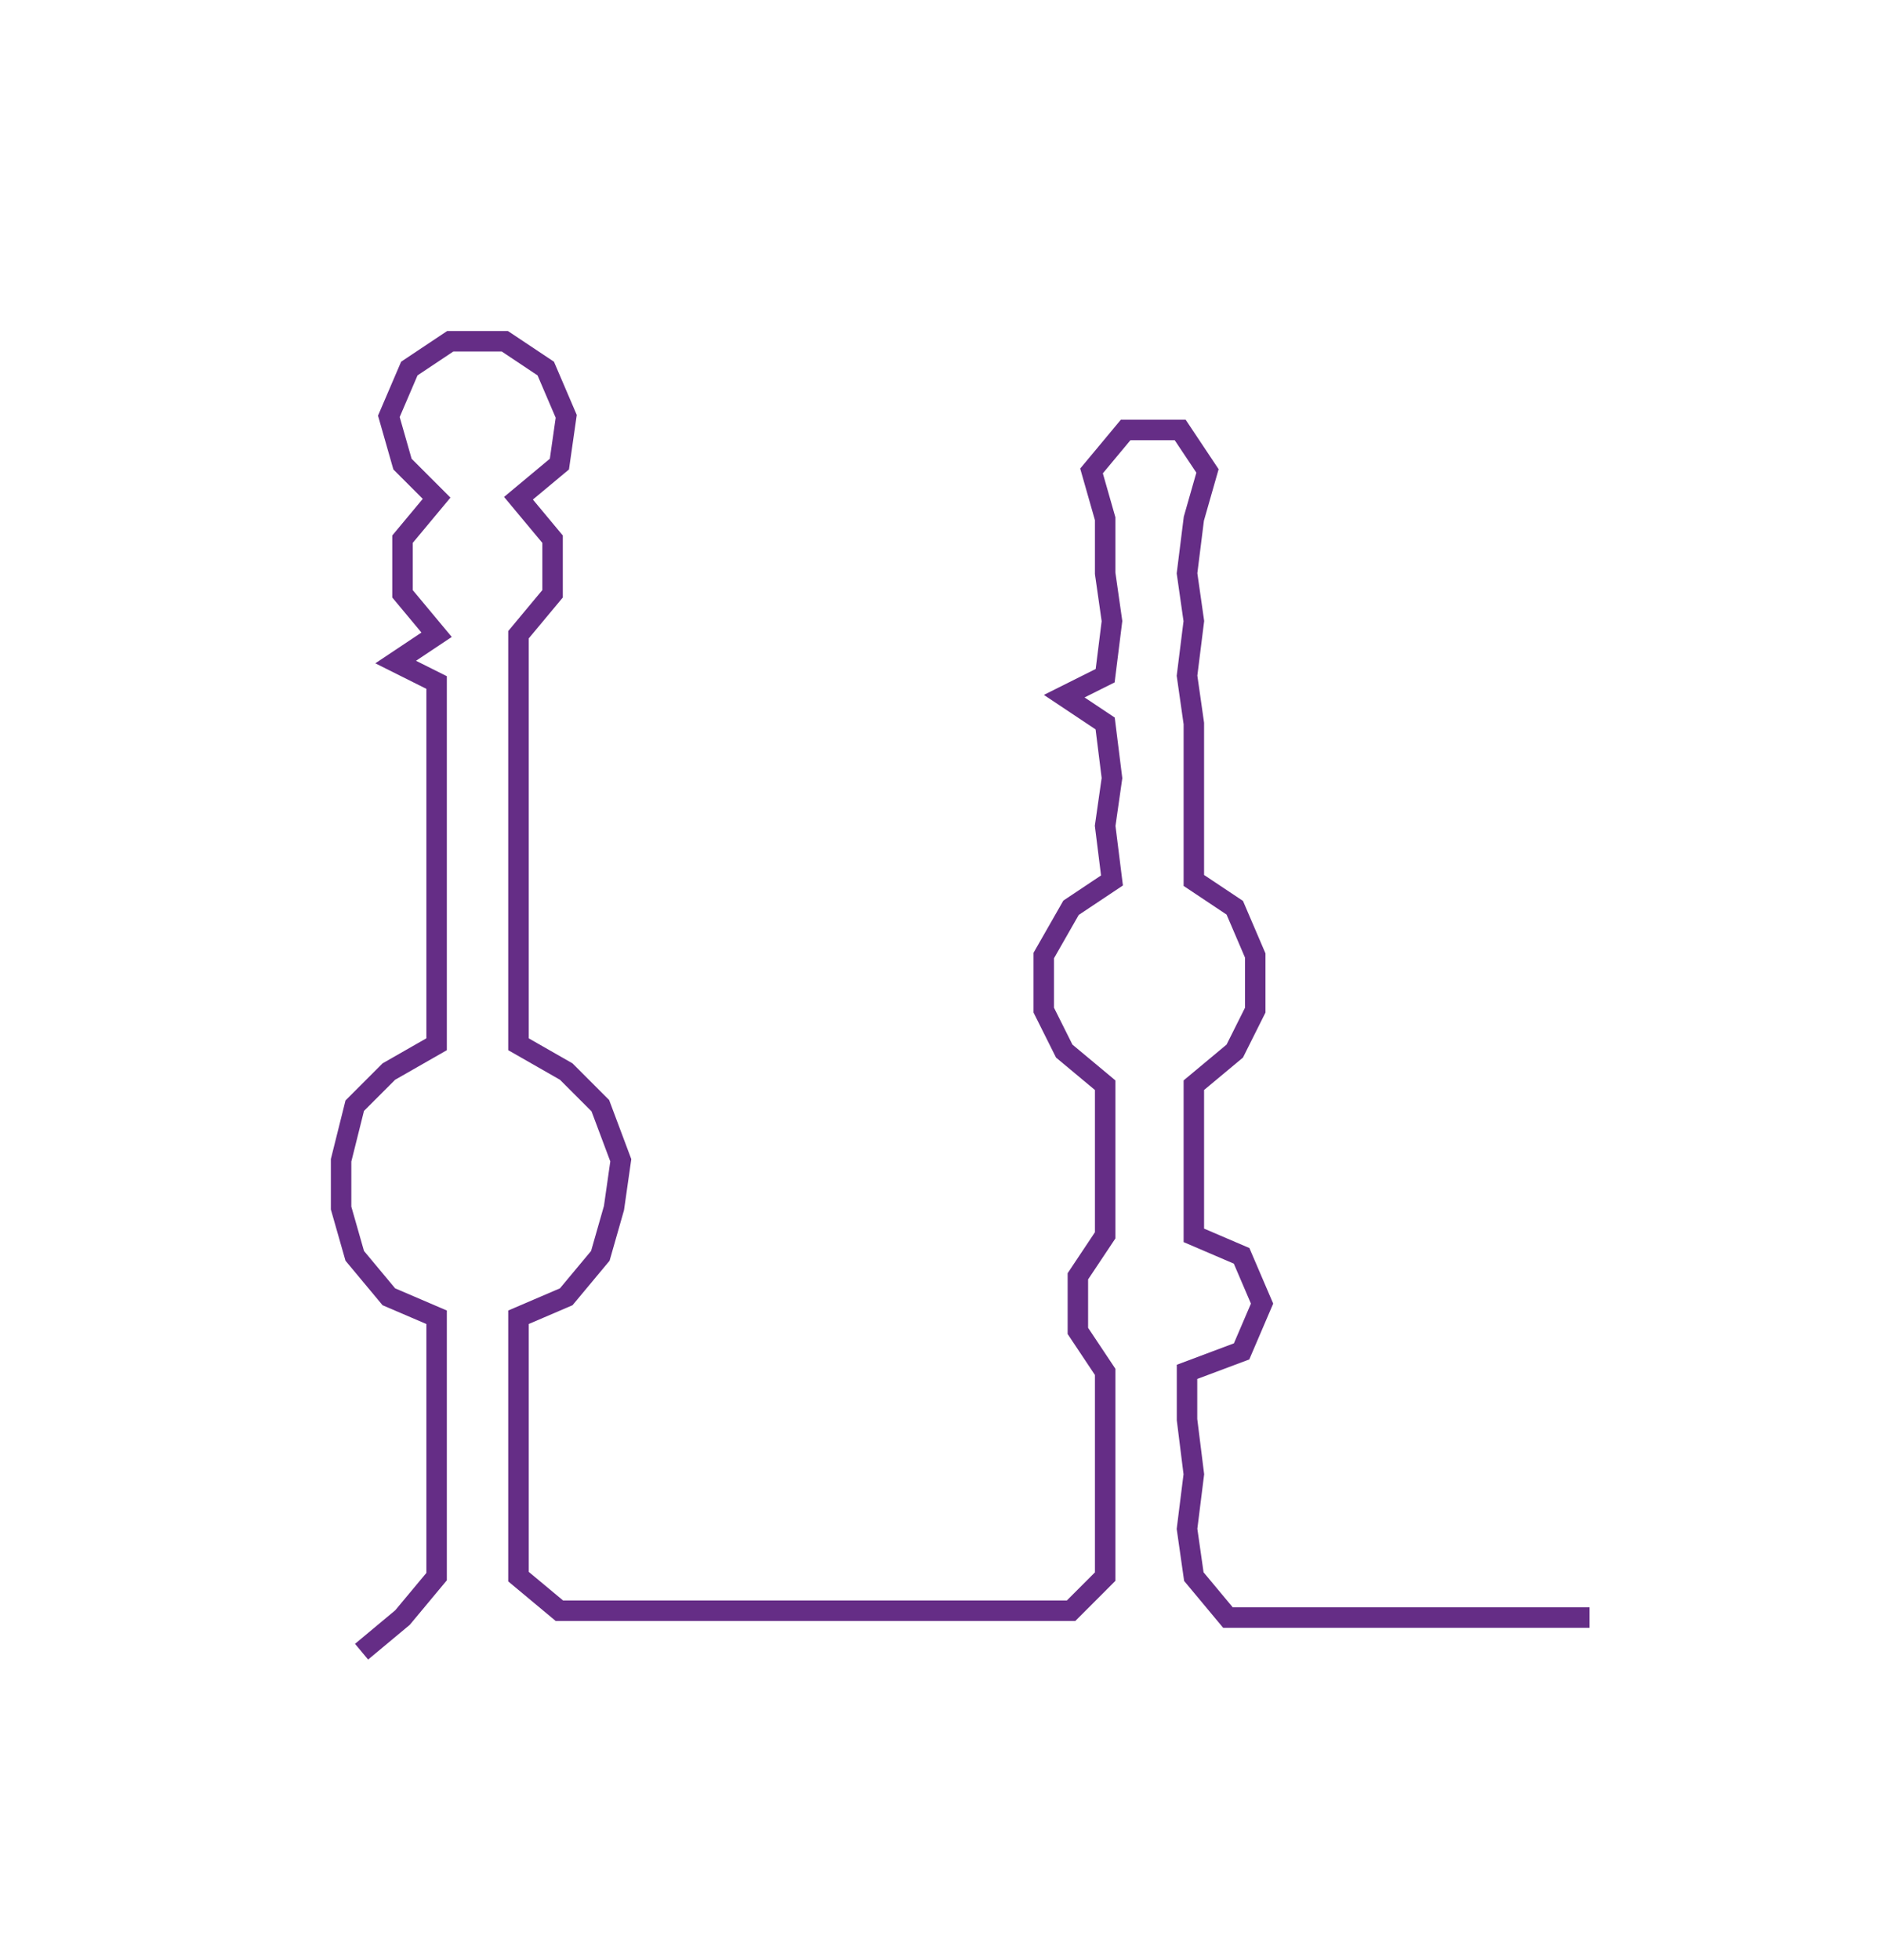 <svg xmlns="http://www.w3.org/2000/svg" width="276.02" height="287.131"><path style="stroke:#652d86;stroke-width:3px;fill:none;" d="M53 242 L53 242 L59 237 L64 231 L64 224 L64 216 L64 208 L64 201 L64 193 L57 190 L52 184 L50 177 L50 170 L52 162 L57 157 L64 153 L64 146 L64 138 L64 131 L64 123 L64 116 L64 108 L64 100 L58 97 L64 93 L59 87 L59 79 L64 73 L59 68 L57 61 L60 54 L66 50 L74 50 L80 54 L83 61 L82 68 L76 73 L81 79 L81 87 L76 93 L76 100 L76 108 L76 116 L76 123 L76 131 L76 138 L76 146 L76 153 L83 157 L88 162 L91 170 L90 177 L88 184 L83 190 L76 193 L76 201 L76 208 L76 216 L76 224 L76 231 L82 236 L89 236 L97 236 L104 236 L112 236 L119 236 L127 236 L134 236 L142 236 L149 236 L157 236 L162 231 L162 224 L162 216 L162 208 L162 201 L158 195 L158 187 L162 181 L162 174 L162 166 L162 159 L156 154 L153 148 L153 140 L157 133 L163 129 L162 121 L163 114 L162 106 L156 102 L162 99 L163 91 L162 84 L162 76 L160 69 L165 63 L173 63 L177 69 L175 76 L174 84 L175 91 L174 99 L175 106 L175 114 L175 121 L175 129 L181 133 L184 140 L184 148 L181 154 L175 159 L175 166 L175 174 L175 181 L182 184 L185 191 L182 198 L174 201 L174 208 L175 216 L174 224 L175 231 L180 237 L188 237 L195 237 L203 237 L210 237 L218 237 L226 237 L233 237"/></svg>